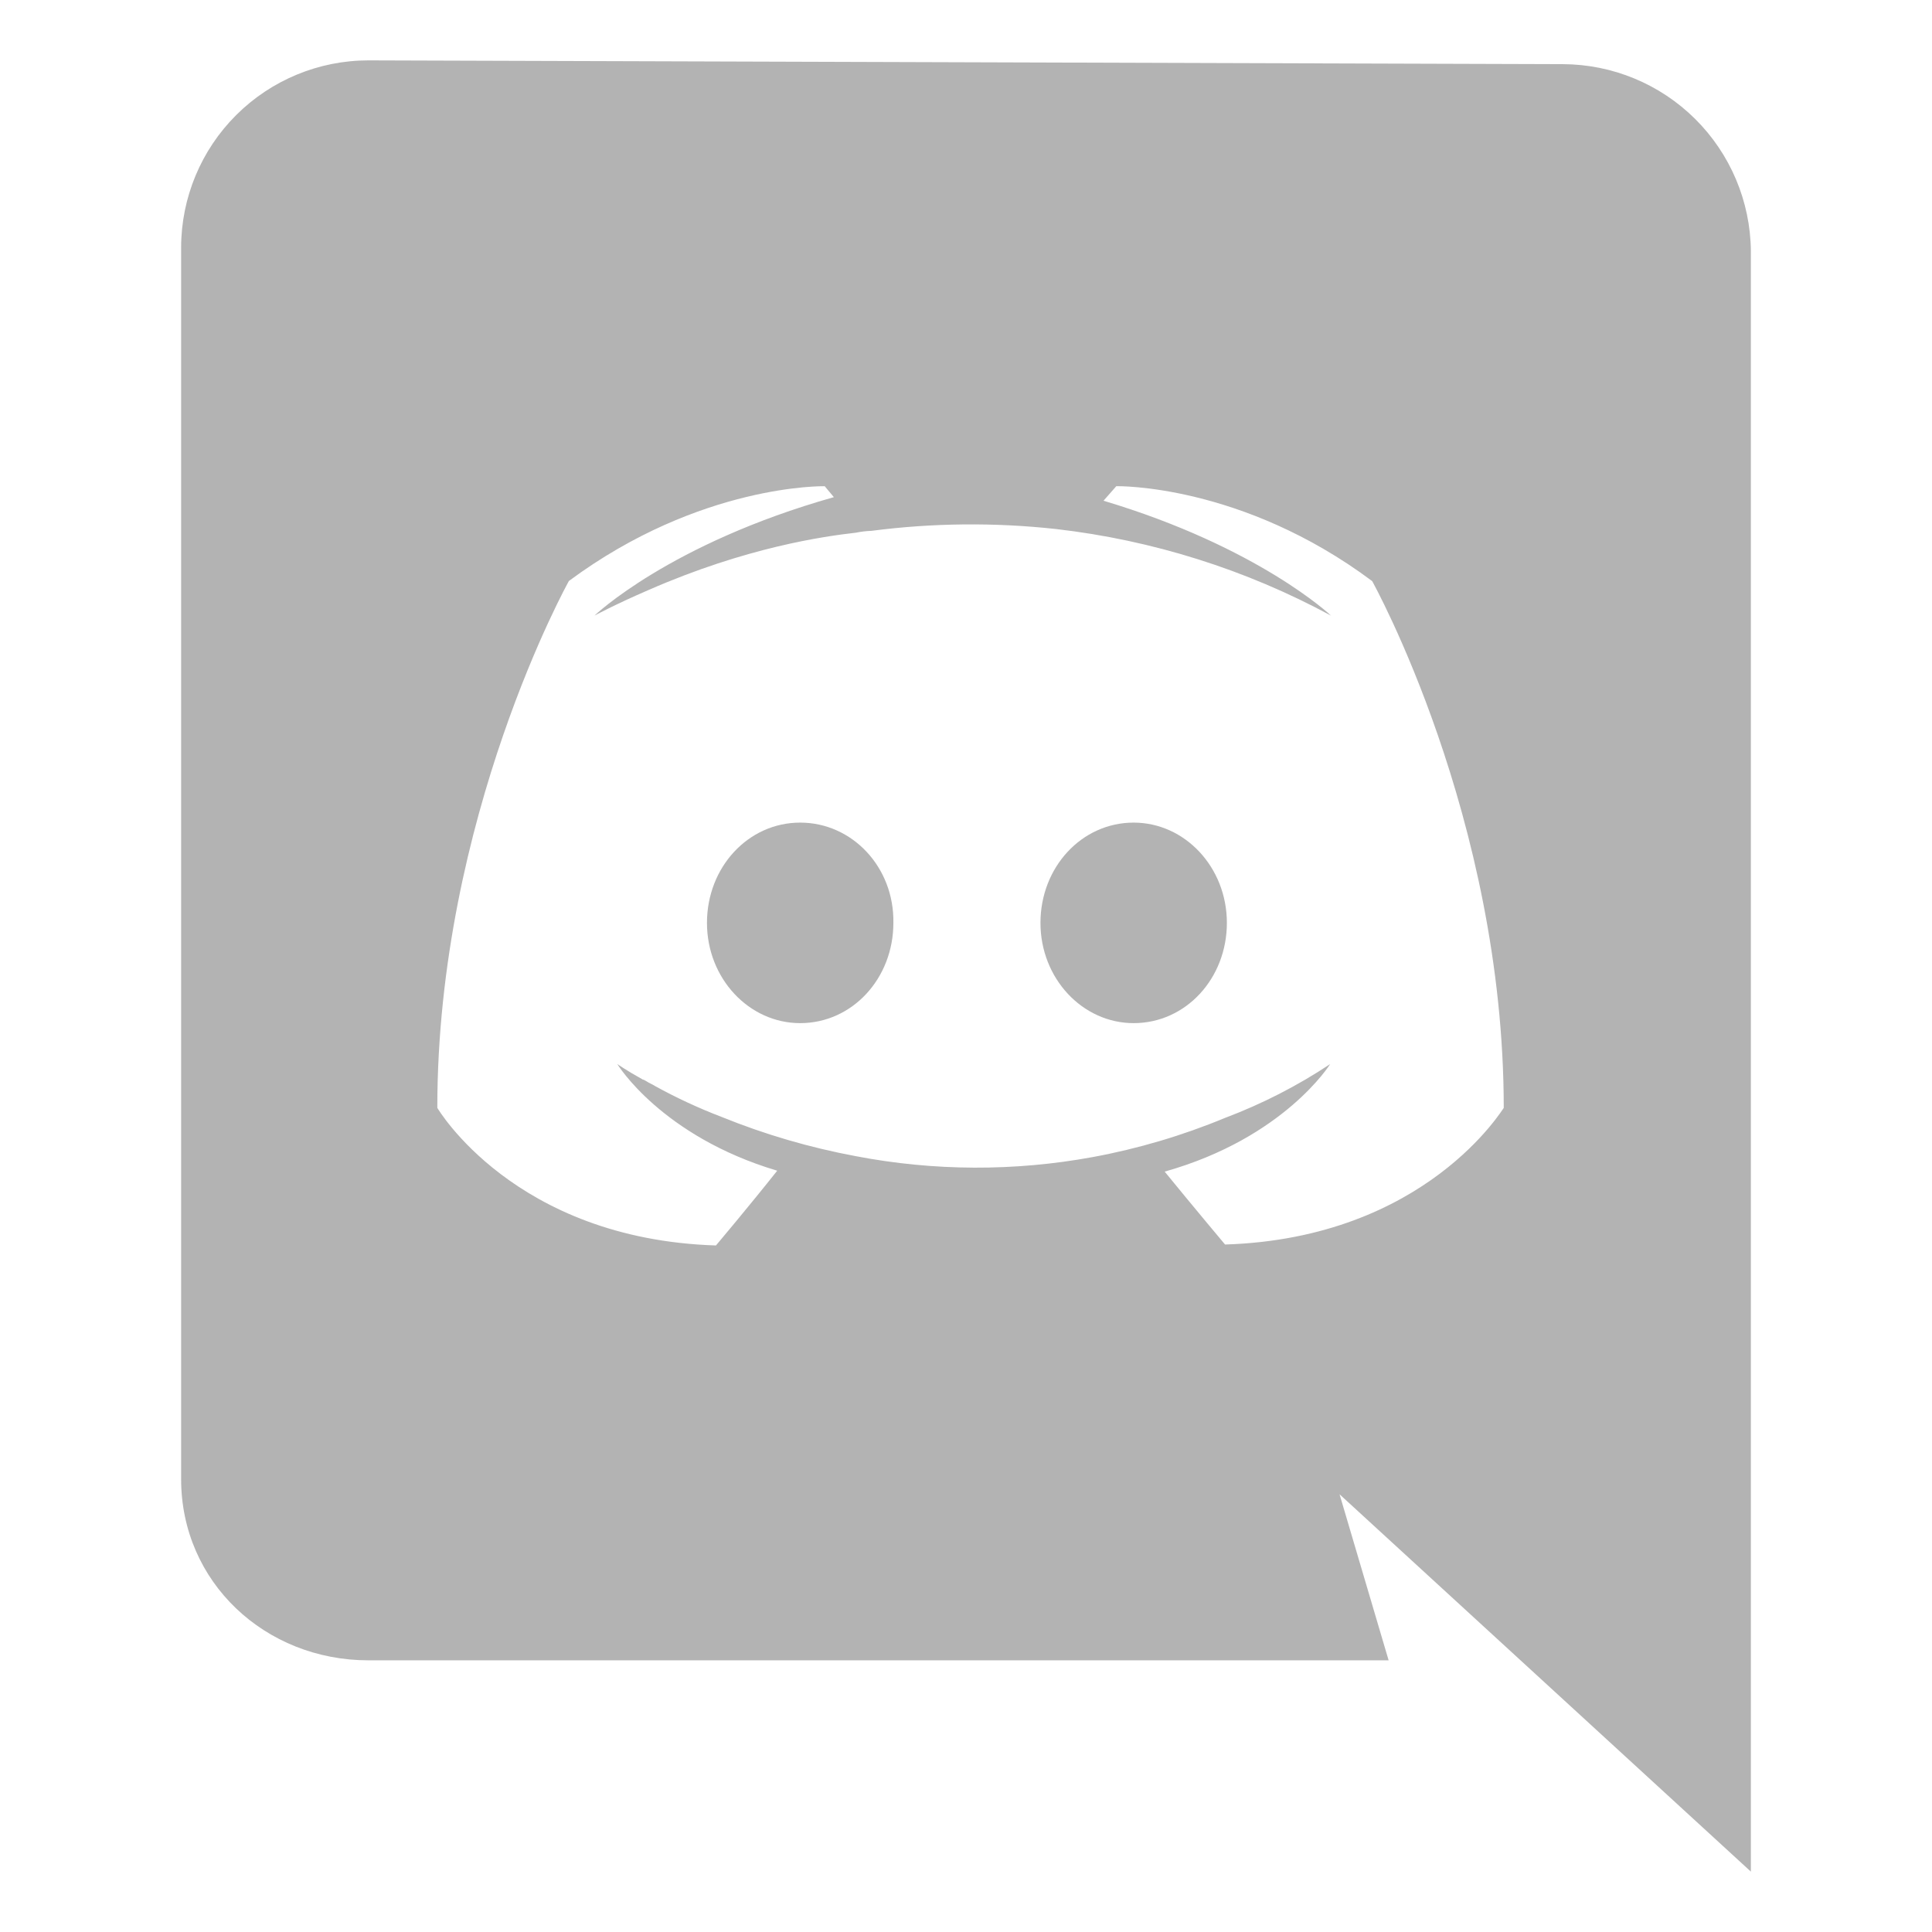 <svg width="68" height="68" viewBox="0 0 68 68" fill="none" xmlns="http://www.w3.org/2000/svg">
<path d="M61.625 8.835C61.608 7.087 60.903 5.417 59.663 4.186C58.423 2.955 56.748 2.262 55 2.258L12.968 2.125C11.222 2.125 9.548 2.818 8.312 4.051C7.076 5.284 6.38 6.956 6.375 8.702V52.062C6.375 55.688 9.334 58.438 12.968 58.438H48.875L47.148 52.594L61.625 65.875V8.835ZM43.118 43.803C43.118 43.803 41.959 42.423 40.993 41.237C45.208 40.05 46.816 37.453 46.816 37.453C45.659 38.221 44.418 38.856 43.118 39.346C41.616 39.969 40.053 40.432 38.455 40.726C35.7 41.232 32.875 41.221 30.125 40.694C28.506 40.393 26.923 39.931 25.398 39.312C24.591 39.004 23.806 38.639 23.05 38.222C22.953 38.158 22.857 38.127 22.76 38.061C22.695 38.029 22.663 37.998 22.627 37.998C22.048 37.676 21.727 37.452 21.727 37.452C21.727 37.452 23.27 39.987 27.355 41.205C26.39 42.424 25.2 43.836 25.2 43.836C18.093 43.612 15.392 38.992 15.392 38.992C15.392 28.758 20.023 20.449 20.023 20.449C24.654 17.016 29.027 17.113 29.027 17.113L29.349 17.498C23.56 19.134 20.923 21.668 20.923 21.668C20.923 21.668 21.63 21.283 22.82 20.769C26.261 19.262 28.996 18.877 30.125 18.749C30.305 18.712 30.488 18.69 30.672 18.684C32.827 18.404 35.008 18.383 37.168 18.62C40.559 19.01 43.845 20.044 46.848 21.668C46.848 21.668 44.308 19.258 38.84 17.624L39.29 17.112C39.29 17.112 43.695 17.015 48.296 20.453C48.296 20.453 52.927 28.762 52.927 38.996C52.927 38.959 50.224 43.578 43.118 43.803Z" fill="black" fill-opacity="0.3"/>
<path d="M28.163 28.953C26.331 28.953 24.883 30.526 24.883 32.482C24.883 34.438 26.362 36.011 28.163 36.011C29.996 36.011 31.444 34.44 31.444 32.482C31.477 30.522 29.996 28.953 28.163 28.953ZM39.901 28.953C38.068 28.953 36.621 30.526 36.621 32.482C36.621 34.438 38.1 36.011 39.901 36.011C41.735 36.011 43.182 34.44 43.182 32.482C43.182 30.524 41.703 28.953 39.901 28.953Z" fill="black" fill-opacity="0.3"/>
</svg>
